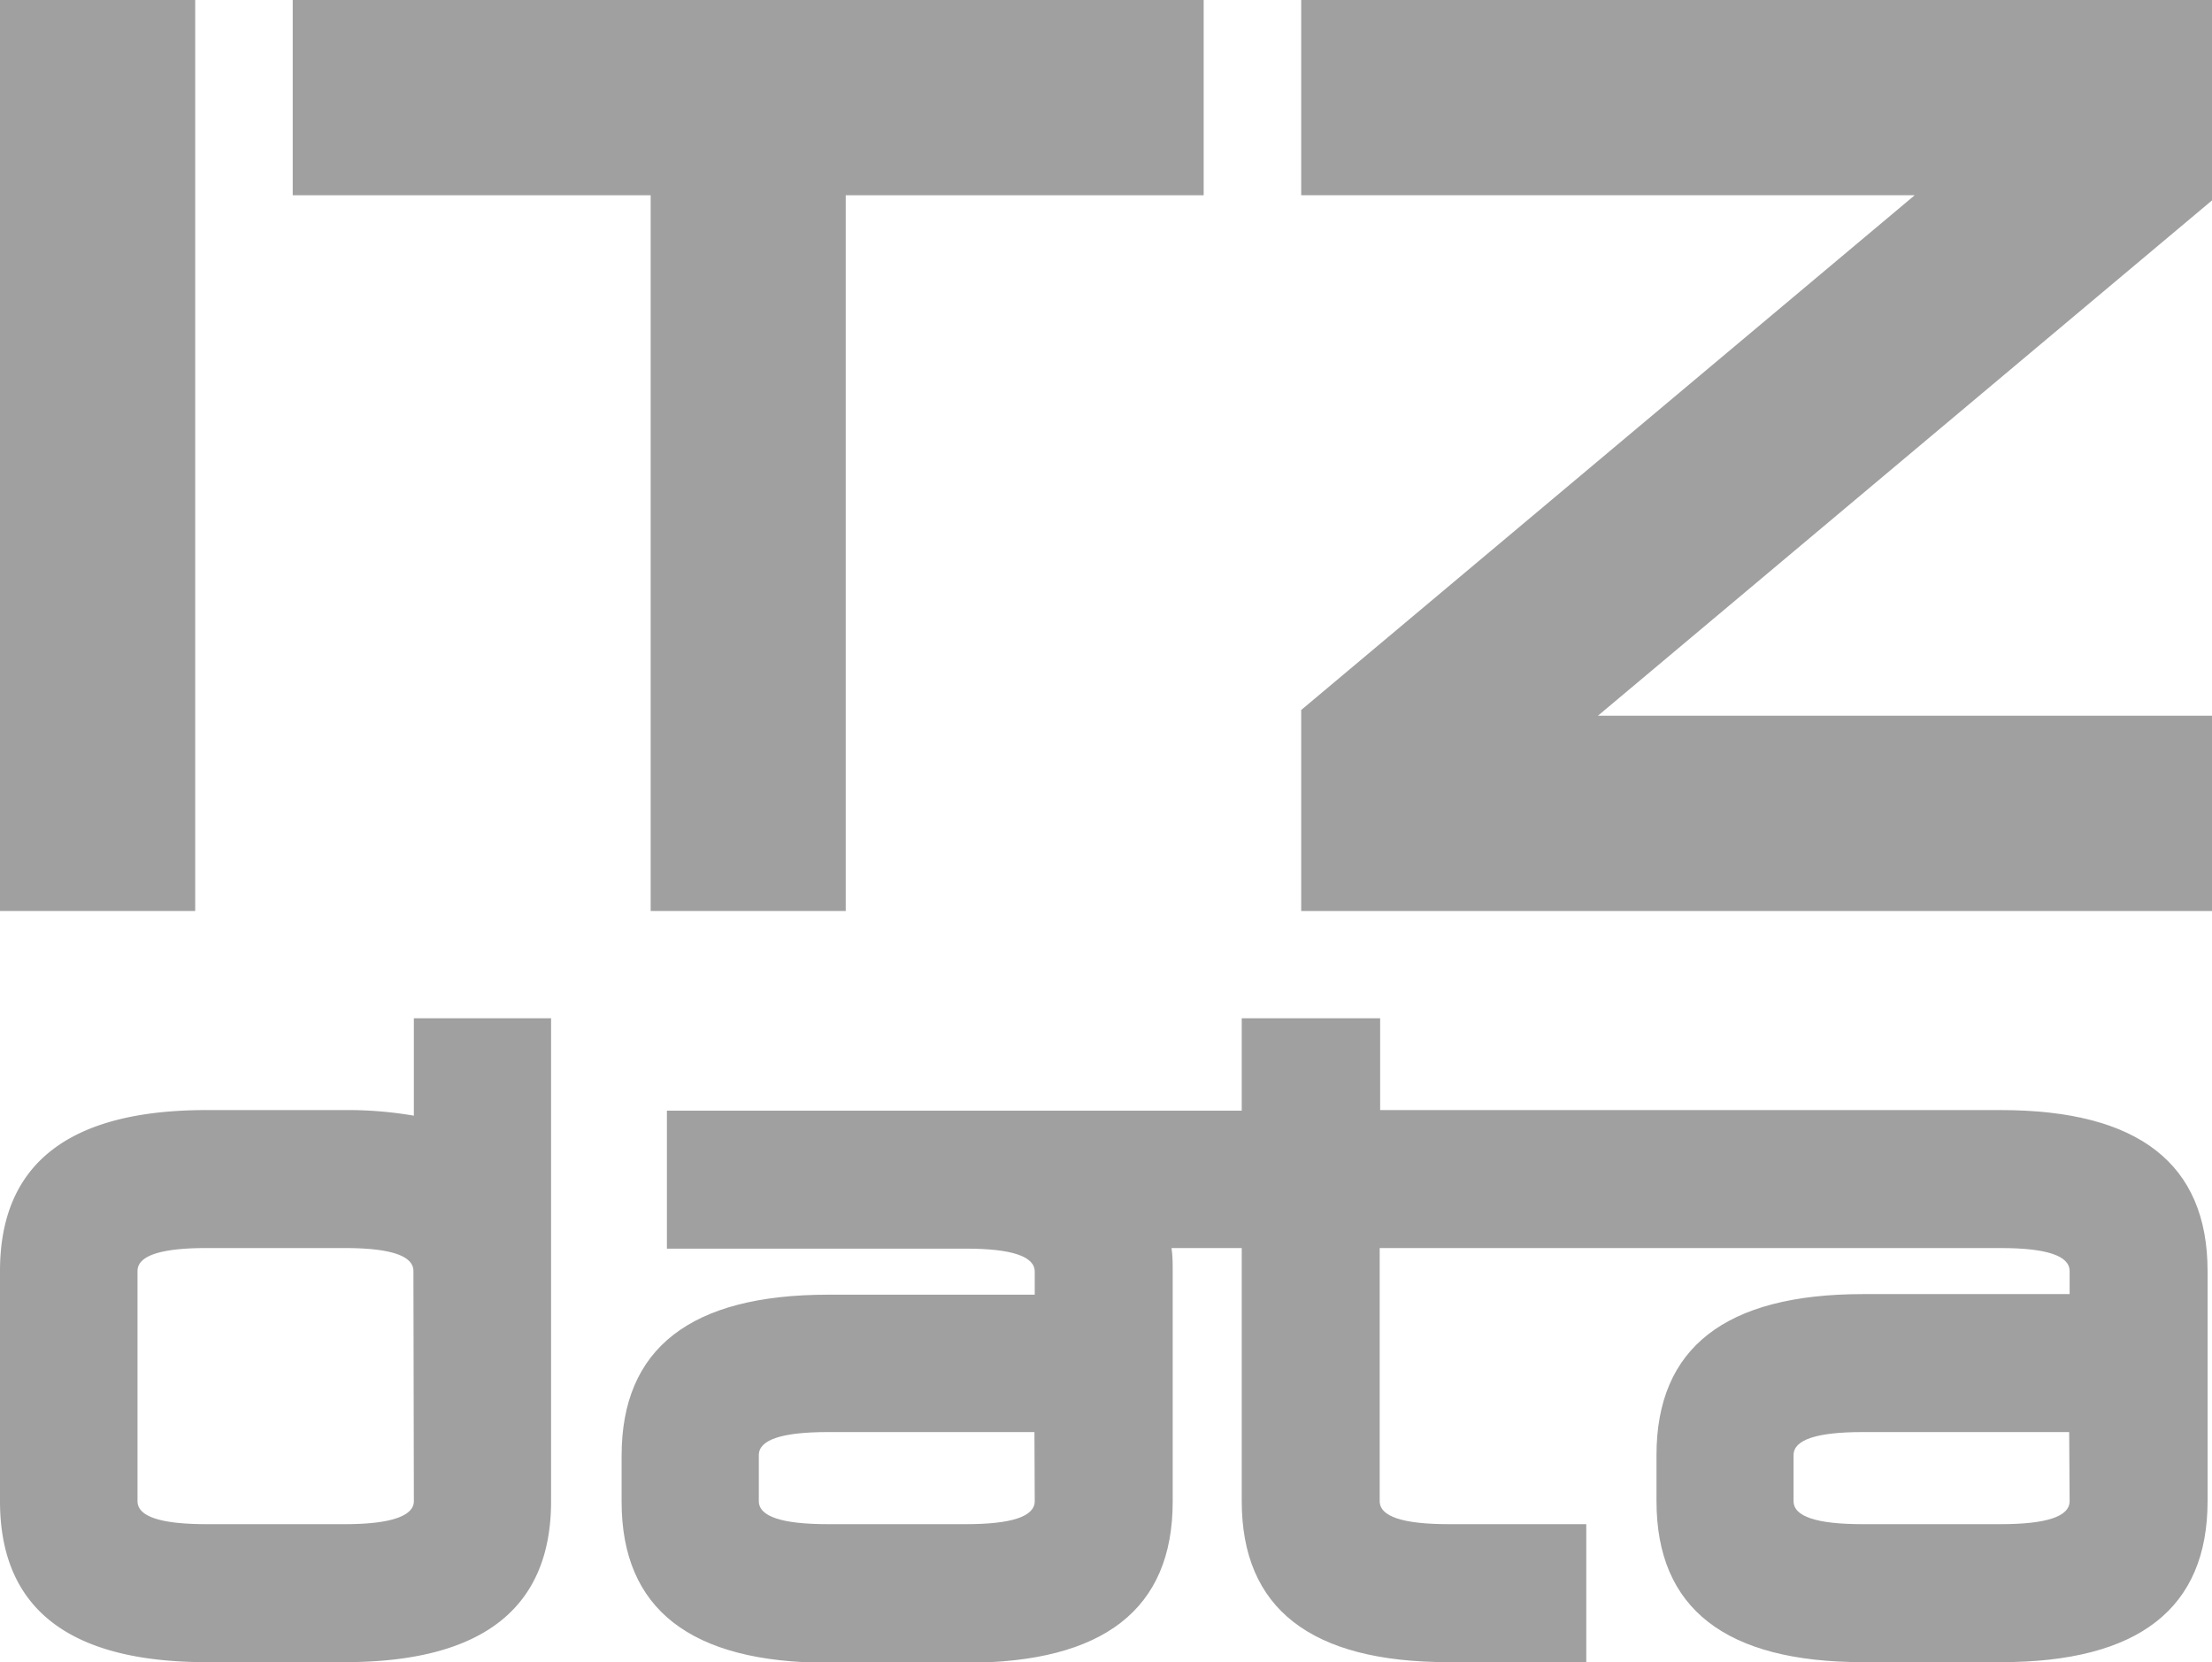 <svg xmlns="http://www.w3.org/2000/svg" viewBox="0 0 149.92 112.63"><defs><style>.cls-1{fill:#a0a0a0;}</style></defs><g id="Layer_2" data-name="Layer 2"><g id="Capa_1" data-name="Capa 1"><path class="cls-1" d="M13.23,0V61.73H0V0Z"/><path class="cls-1" d="M57.32,13.23v48.5H44.1V13.23H19.84V0H81.58V13.23Z"/><path class="cls-1" d="M108.3,48.5h41.62V61.73H88.19V48.11l41.58-34.88H88.19V0h61.73V13.58Z"/><path class="cls-1" d="M28.05,75.6a26.51,26.51,0,0,0-4.67-.38H14q-14,0-14,10.91v15.59q0,10.91,14,10.91h9.35q14,0,14-10.91V69H28.05Zm0,26.12c0,1-1.55,1.56-4.67,1.56H14q-4.68,0-4.68-1.56V86.13q0-1.56,4.68-1.56h9.35c3.12,0,4.67.52,4.67,1.56Z"/><path class="cls-1" d="M135.59,75.22H115.33v0h-7.79v0h-14V69H84.16v6.26H66.7c-.41,0-.81,0-1.24,0H45.2v9.35H65.46q4.67,0,4.67,1.56v1.56h-14q-14,0-14,10.91v3.12q0,10.91,14,10.91h9.35q14,0,14-10.91V86.13c0-.54,0-1.06-.08-1.56h4.76v17.15q0,10.91,14,10.91h9.35v-9.35H98.19q-4.68,0-4.68-1.56V84.57h42.08q4.68,0,4.68,1.56v1.56h-14q-14,0-14,10.91v3.12q0,10.91,14,10.91h9.35q14,0,14-10.91V86.13Q149.62,75.22,135.59,75.22Zm-65.46,26.5q0,1.56-4.67,1.56H56.11q-4.68,0-4.68-1.56V98.6q0-1.56,4.68-1.56h14Zm70.14,0q0,1.56-4.68,1.56h-9.35q-4.68,0-4.68-1.56V98.6q0-1.56,4.68-1.56h14Z"/></g></g></svg>